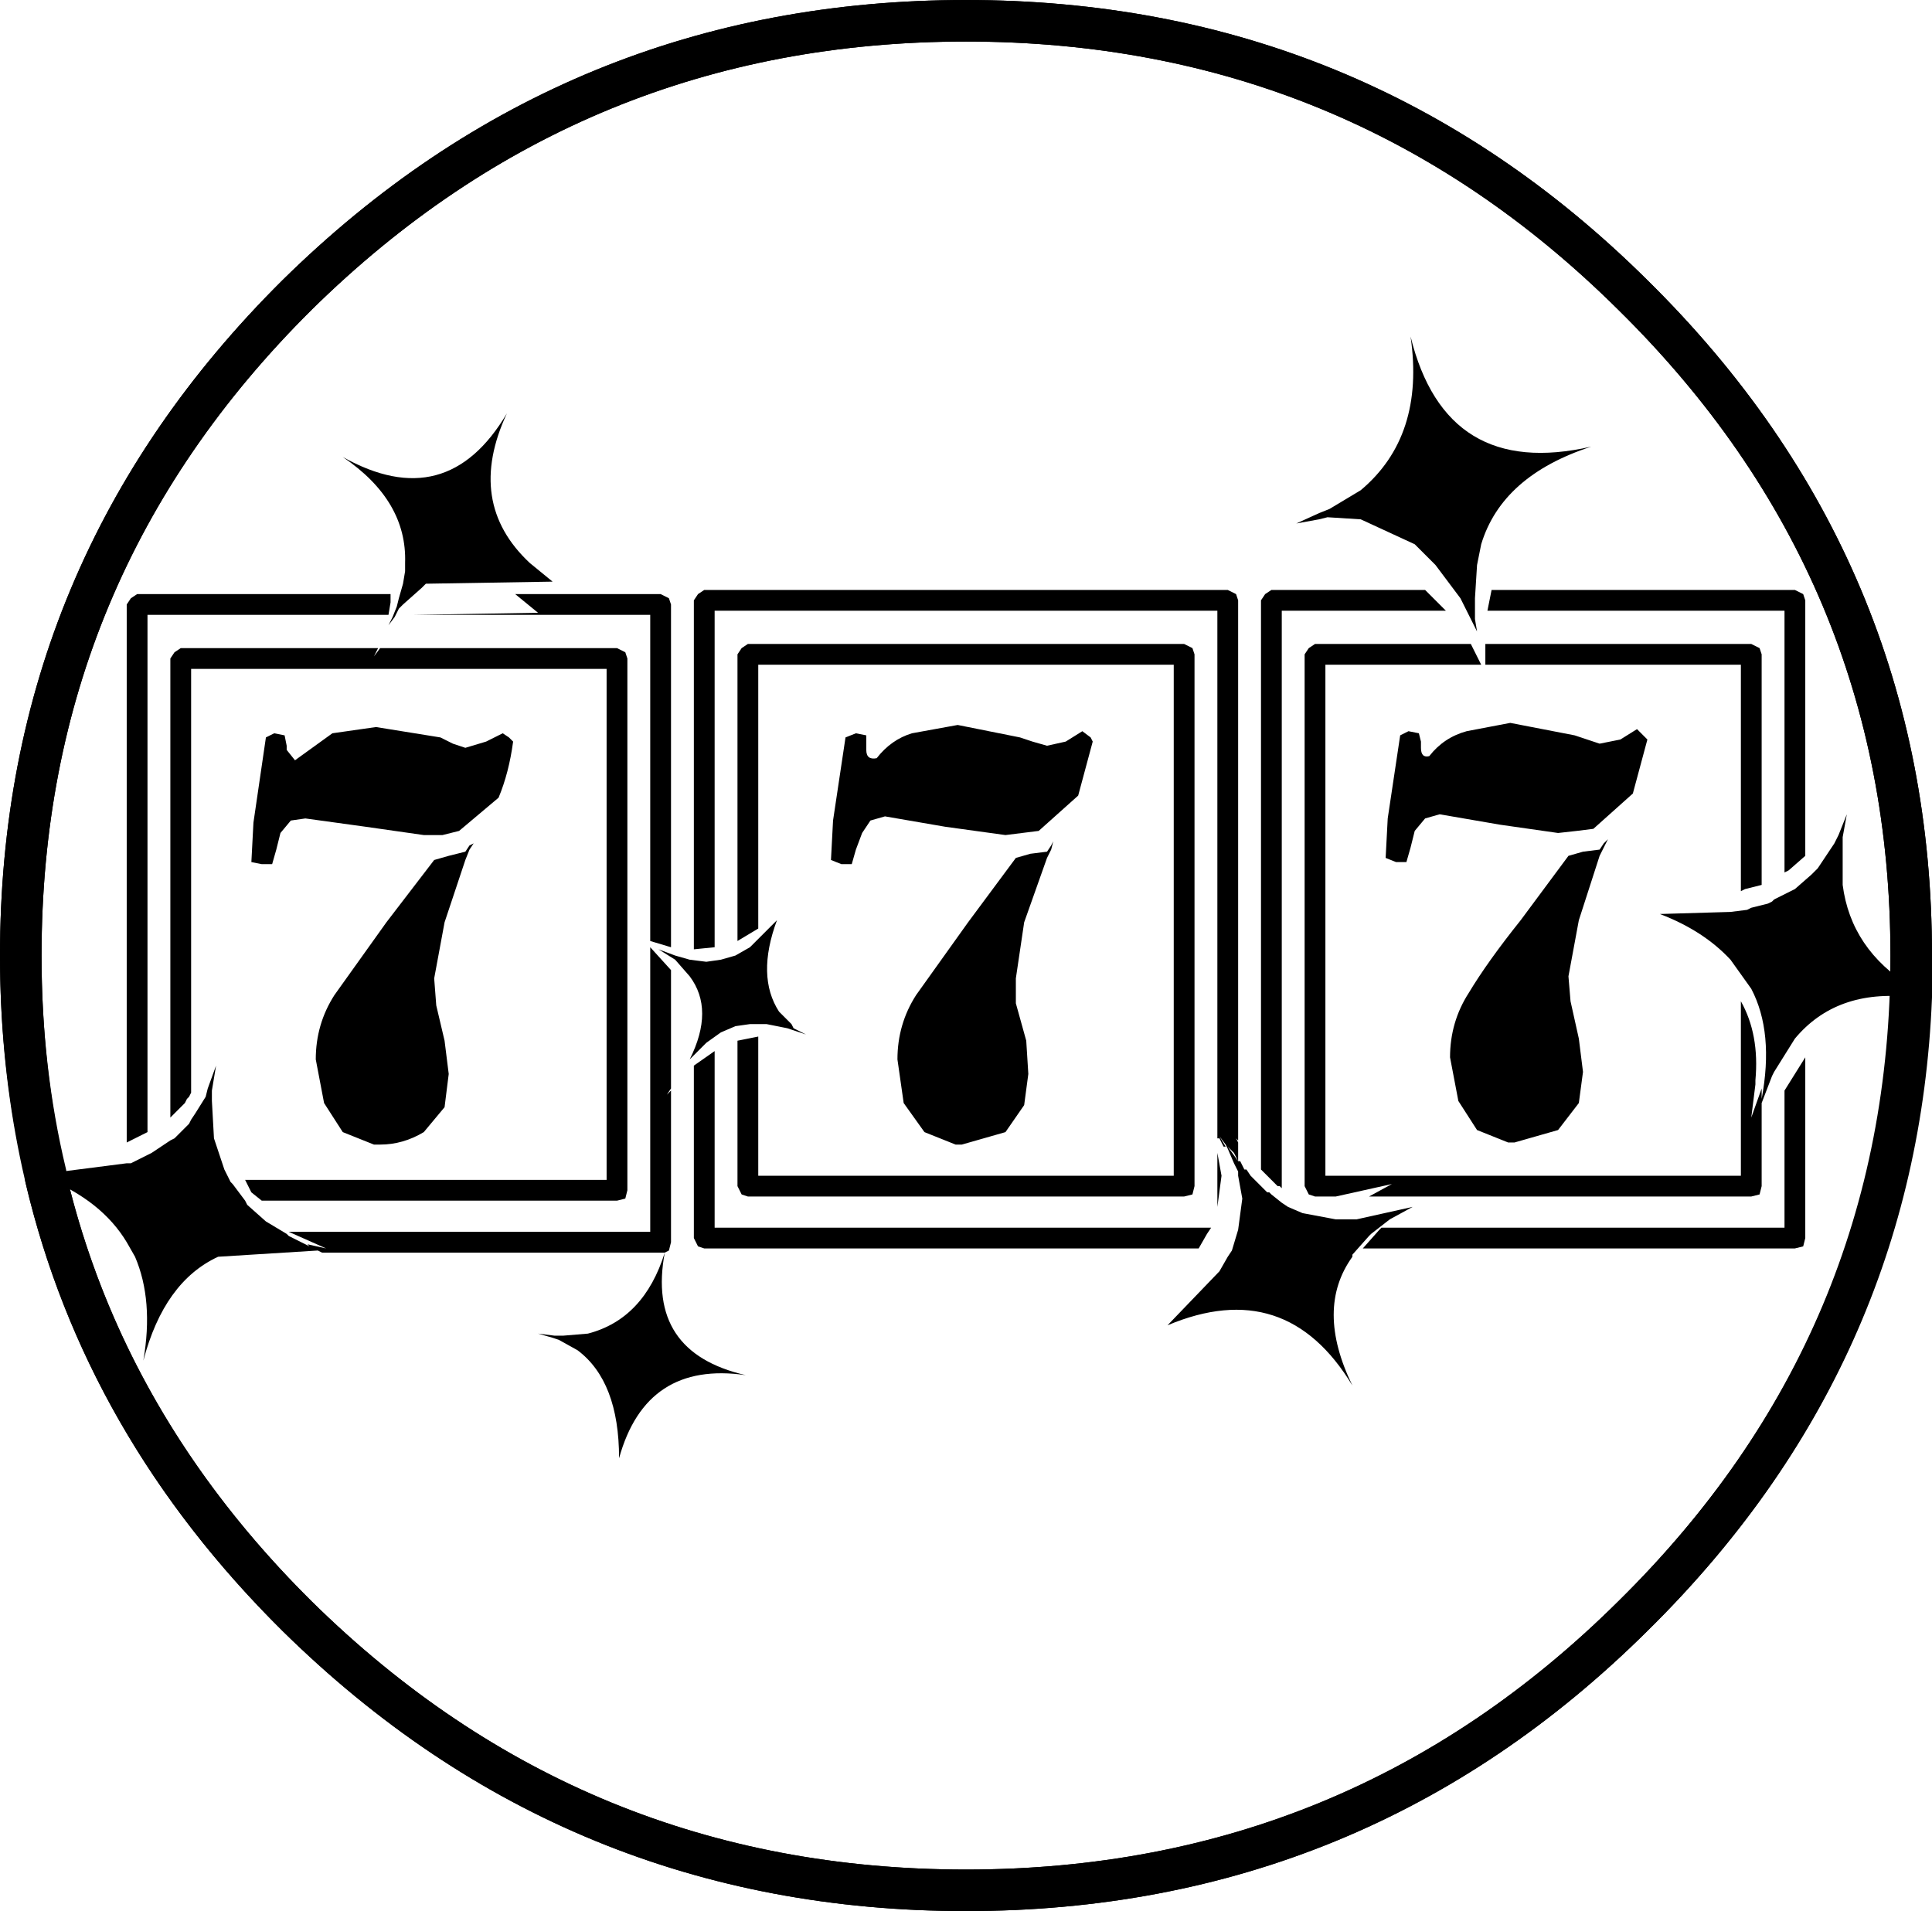 <?xml version="1.0" encoding="UTF-8" standalone="no"?>
<svg xmlns:xlink="http://www.w3.org/1999/xlink" height="46.0px" width="46.5px" xmlns="http://www.w3.org/2000/svg">
  <g transform="matrix(1.0, 0.0, 0.0, 1.0, 23.25, 23.0)">
    <path d="M16.05 -15.9 Q22.75 -9.3 22.75 0.0 22.75 9.3 16.05 15.9 9.4 22.5 0.0 22.5 -9.4 22.5 -16.1 15.9 -22.75 9.3 -22.75 0.0 -22.75 -9.3 -16.1 -15.9 -9.4 -22.5 0.0 -22.5 9.4 -22.5 16.05 -15.9 Z" fill="none" stroke="#000000" stroke-linecap="round" stroke-linejoin="round" stroke-width="1.0"/>
    <path d="M22.75 1.0 Q20.95 0.8 19.95 2.0 L19.45 2.8 19.4 2.9 19.15 3.55 19.15 5.55 19.1 5.75 18.9 5.8 9.7 5.8 10.25 5.5 8.9 5.8 8.4 5.8 8.25 5.75 8.15 5.55 8.15 -7.25 8.25 -7.4 8.4 -7.5 12.15 -7.5 12.4 -7.0 8.65 -7.0 8.65 5.3 18.65 5.3 18.65 1.1 Q19.1 1.9 19.0 3.0 L19.0 3.15 19.0 3.1 18.9 3.9 19.15 3.2 19.15 3.45 Q19.45 1.85 18.9 0.8 L18.4 0.1 Q17.75 -0.6 16.7 -1.0 L18.4 -1.05 18.8 -1.1 18.9 -1.15 19.3 -1.25 19.4 -1.3 19.45 -1.35 19.85 -1.55 19.95 -1.6 20.35 -1.95 20.45 -2.05 20.5 -2.1 20.9 -2.7 21.0 -2.9 21.2 -3.4 21.1 -2.85 21.1 -2.55 21.1 -1.7 Q21.3 -0.15 22.75 0.75 L22.75 1.0 M7.1 -8.55 L7.2 -8.7 7.35 -8.8 11.05 -8.8 11.55 -8.3 7.6 -8.3 7.6 5.6 7.55 5.55 7.5 5.55 7.1 5.15 7.1 -8.55 M5.25 -7.5 L5.45 -7.4 5.5 -7.25 5.5 5.55 5.45 5.75 5.25 5.8 -5.25 5.8 -5.4 5.75 -5.5 5.55 -5.5 2.05 -5.0 1.95 -5.0 5.3 5.0 5.3 5.0 -7.0 -5.0 -7.0 -5.0 -0.65 -5.5 -0.35 -5.5 -7.25 -5.4 -7.4 -5.25 -7.5 5.25 -7.5 M6.3 -8.8 L6.5 -8.7 6.55 -8.55 6.55 4.45 6.5 4.4 6.55 4.5 6.55 4.95 6.45 4.75 6.3 4.6 6.55 4.95 6.6 4.95 6.7 5.15 6.75 5.15 6.85 5.3 7.25 5.7 7.3 5.7 7.35 5.75 7.6 5.95 7.75 6.05 8.1 6.2 8.9 6.35 9.4 6.35 10.75 6.05 10.2 6.35 9.75 6.7 9.7 6.75 9.3 7.2 9.3 7.25 Q8.4 8.5 9.3 10.35 7.7 7.7 4.85 8.9 L6.1 7.6 6.3 7.25 6.4 7.1 6.55 6.6 6.65 5.85 6.55 5.3 6.55 5.2 6.45 5.0 6.3 4.65 6.25 4.55 6.1 4.35 6.25 4.6 6.2 4.6 6.1 4.4 6.05 4.4 6.05 -8.3 -6.05 -8.3 -6.05 -0.2 -6.55 -0.15 -6.55 -8.55 -6.45 -8.7 -6.3 -8.8 6.3 -8.8 M-22.15 5.25 L-20.2 5.0 -20.1 5.0 -19.7 4.8 -19.6 4.75 -19.15 4.45 -19.05 4.4 -18.7 4.05 -18.65 3.95 -18.55 3.8 -18.3 3.4 -18.25 3.2 -18.05 2.65 -18.15 3.25 -18.15 3.5 -18.1 4.4 -17.85 5.15 -17.7 5.45 -17.65 5.5 -17.35 5.9 -17.3 6.0 -16.85 6.4 -16.35 6.7 -16.3 6.75 -16.0 6.9 -15.8 7.0 -15.85 6.95 -15.4 7.05 -16.3 6.65 -7.6 6.65 -7.6 -0.2 -7.1 0.35 -7.1 3.2 -7.2 3.35 -7.1 3.25 -7.1 6.9 -7.15 7.1 -7.25 7.15 Q-7.7 9.55 -5.3 10.1 -7.7 9.75 -8.35 12.1 -8.35 10.25 -9.35 9.5 L-9.8 9.25 -9.95 9.2 -10.3 9.1 -9.9 9.15 -9.7 9.15 -9.1 9.1 Q-7.75 8.75 -7.25 7.15 L-7.35 7.15 -15.5 7.15 -15.6 7.1 -18.0 7.25 Q-19.3 7.85 -19.8 9.75 -19.55 8.3 -20.0 7.25 L-20.2 6.9 Q-20.8 5.9 -22.15 5.35 L-22.45 5.25 -22.15 5.25 -22.15 5.35 -22.15 5.25 M3.0 -5.25 L3.05 -5.15 2.7 -3.85 1.75 -3.0 1.35 -2.95 0.95 -2.9 -0.5 -3.1 -1.95 -3.35 -2.3 -3.25 -2.5 -2.95 -2.65 -2.55 -2.75 -2.2 -3.0 -2.2 -3.25 -2.3 -3.2 -3.25 -2.9 -5.25 -2.65 -5.35 -2.4 -5.3 -2.4 -5.1 -2.4 -4.95 Q-2.4 -4.7 -2.15 -4.75 -1.8 -5.2 -1.3 -5.35 L-0.2 -5.55 1.3 -5.25 1.6 -5.15 1.95 -5.05 2.4 -5.15 2.8 -5.4 3.0 -5.25 M2.1 -2.75 L2.05 -2.55 1.95 -2.35 1.4 -0.8 1.2 0.55 1.2 1.15 1.45 2.05 1.5 2.85 1.4 3.6 0.95 4.25 -0.1 4.55 -0.25 4.55 -1.0 4.25 -1.5 3.55 -1.65 2.5 Q-1.65 1.65 -1.2 0.95 L0.05 -0.8 1.2 -2.35 1.55 -2.45 1.95 -2.5 2.05 -2.65 2.1 -2.75 M19.1 -7.4 L19.15 -7.25 19.15 -1.7 18.75 -1.6 18.65 -1.55 18.65 -7.0 12.5 -7.0 12.5 -7.5 18.9 -7.5 19.1 -7.4 M20.15 -8.7 L20.2 -8.55 20.2 -2.4 19.8 -2.05 19.7 -2.0 19.7 -8.3 12.55 -8.3 12.65 -8.8 19.95 -8.8 20.15 -8.7 M14.65 -5.3 L14.95 -5.2 15.25 -5.1 15.75 -5.2 16.15 -5.45 16.3 -5.3 16.4 -5.2 16.05 -3.9 15.1 -3.05 14.7 -3.0 14.25 -2.95 12.85 -3.15 11.4 -3.4 11.05 -3.3 10.8 -3.0 10.7 -2.6 10.6 -2.25 10.35 -2.25 10.1 -2.35 10.15 -3.3 10.45 -5.3 10.65 -5.4 10.9 -5.35 10.95 -5.15 10.95 -5.0 Q10.95 -4.75 11.15 -4.8 11.5 -5.25 12.05 -5.4 L13.1 -5.6 14.65 -5.3 M14.5 -2.4 L14.85 -2.5 15.25 -2.55 15.35 -2.7 15.45 -2.8 15.35 -2.6 15.25 -2.4 14.75 -0.85 14.5 0.5 14.55 1.1 14.75 2.0 14.85 2.8 14.75 3.55 14.25 4.2 13.2 4.5 13.05 4.5 12.3 4.2 11.85 3.5 11.65 2.45 Q11.65 1.6 12.1 0.9 12.55 0.15 13.35 -0.85 L14.5 -2.4 M5.9 6.55 L5.8 6.7 5.6 7.05 -6.3 7.05 -6.45 7.0 -6.55 6.8 -6.55 2.65 -6.05 2.3 -6.05 6.55 5.9 6.55 M6.15 5.3 L6.05 6.05 6.05 4.75 6.15 5.3 M19.7 3.25 L20.2 2.45 20.2 6.8 20.15 7.0 19.95 7.05 9.55 7.05 9.95 6.6 10.0 6.55 19.7 6.55 19.7 3.25 M-15.0 -12.0 Q-12.5 -10.6 -11.05 -13.05 -12.05 -10.9 -10.5 -9.45 L-9.95 -9.0 -13.0 -8.95 -13.1 -8.85 -13.55 -8.45 -13.65 -8.35 -13.75 -8.15 -13.9 -7.95 -13.8 -8.15 -13.7 -8.4 -13.65 -8.6 -13.55 -8.95 -13.5 -9.25 -13.5 -9.45 Q-13.45 -10.95 -15.0 -12.0 M-10.3 -8.25 L-10.85 -8.7 -7.35 -8.7 -7.15 -8.6 -7.1 -8.45 -7.1 -0.2 -7.6 -0.35 -7.6 -8.2 -13.35 -8.2 -10.3 -8.25 M-14.25 -7.2 L-14.1 -7.4 -8.4 -7.4 -8.2 -7.3 -8.15 -7.15 -8.15 5.65 -8.2 5.85 -8.4 5.9 -16.95 5.9 -17.2 5.7 -17.35 5.4 -8.65 5.4 -8.65 -6.9 -18.65 -6.9 -18.65 3.3 -18.7 3.4 -18.75 3.45 -18.8 3.55 -19.15 3.9 -19.15 -7.15 -19.05 -7.3 -18.9 -7.4 -14.15 -7.4 -14.25 -7.2 M-13.85 -8.7 L-13.85 -8.5 -13.9 -8.2 -19.7 -8.2 -19.7 4.25 -19.8 4.3 -20.2 4.5 -20.2 -8.45 -20.1 -8.6 -19.95 -8.7 -13.85 -8.7 M-16.4 -5.3 L-16.35 -5.05 -16.35 -4.95 -16.15 -4.7 -15.25 -5.35 -14.2 -5.5 -12.65 -5.25 -12.35 -5.1 -12.05 -5.0 -11.55 -5.15 -11.15 -5.35 -11.0 -5.25 -10.9 -5.15 Q-11.0 -4.4 -11.25 -3.8 L-12.2 -3.0 -12.6 -2.9 -13.05 -2.9 -14.45 -3.1 -15.9 -3.3 -16.25 -3.25 -16.5 -2.95 -16.6 -2.55 -16.7 -2.2 -16.95 -2.2 -17.2 -2.25 -17.15 -3.2 -16.85 -5.25 -16.65 -5.35 -16.4 -5.3 M-12.8 -2.3 L-12.45 -2.4 -12.05 -2.5 -11.95 -2.65 -11.85 -2.7 -11.95 -2.55 -12.05 -2.3 -12.55 -0.8 -12.8 0.55 -12.75 1.2 -12.55 2.05 -12.45 2.85 -12.55 3.65 -13.05 4.25 Q-13.55 4.55 -14.1 4.55 L-14.25 4.55 -15.0 4.25 -15.45 3.55 -15.65 2.5 Q-15.65 1.65 -15.2 0.95 L-13.95 -0.8 -12.8 -2.3 M-4.55 -0.85 Q-5.05 0.5 -4.5 1.35 L-4.2 1.65 -4.15 1.75 -3.85 1.9 -4.15 1.8 -4.3 1.75 -4.8 1.65 -5.2 1.65 -5.55 1.7 -5.9 1.85 -6.25 2.1 -6.65 2.5 -6.75 2.6 -6.65 2.5 Q-6.05 1.3 -6.65 0.5 L-7.0 0.1 -7.4 -0.15 -7.0 0.0 -6.65 0.1 -6.25 0.15 -5.9 0.1 -5.55 0.0 -5.2 -0.2 -4.55 -0.85" fill="#000000" fill-rule="evenodd" stroke="none"/>
    <path d="M22.75 1.0 L22.75 0.75 22.75 0.0 Q22.75 -9.3 16.05 -15.9 9.4 -22.5 0.0 -22.5 -9.4 -22.5 -16.1 -15.9 -22.75 -9.3 -22.75 0.0 -22.75 2.75 -22.15 5.25 L-22.15 5.35 Q-20.75 11.3 -16.1 15.9 -9.4 22.5 0.0 22.5 9.4 22.5 16.05 15.9 22.4 9.65 22.75 1.0 Z" fill="none" stroke="#000000" stroke-linecap="round" stroke-linejoin="round" stroke-width="1.0"/>
    <path d="M8.7 -10.55 L8.5 -10.5 7.95 -10.4 8.5 -10.65 8.75 -10.75 9.5 -11.2 Q11.05 -12.5 10.7 -14.9 11.55 -11.45 15.05 -12.25 12.9 -11.55 12.4 -9.9 L12.3 -9.4 12.25 -8.6 12.25 -8.1 12.3 -7.8 12.15 -8.1 11.9 -8.6 11.3 -9.4 10.8 -9.9 9.5 -10.5 8.7 -10.55" fill="#000000" fill-rule="evenodd" stroke="none"/>
  </g>
</svg>
